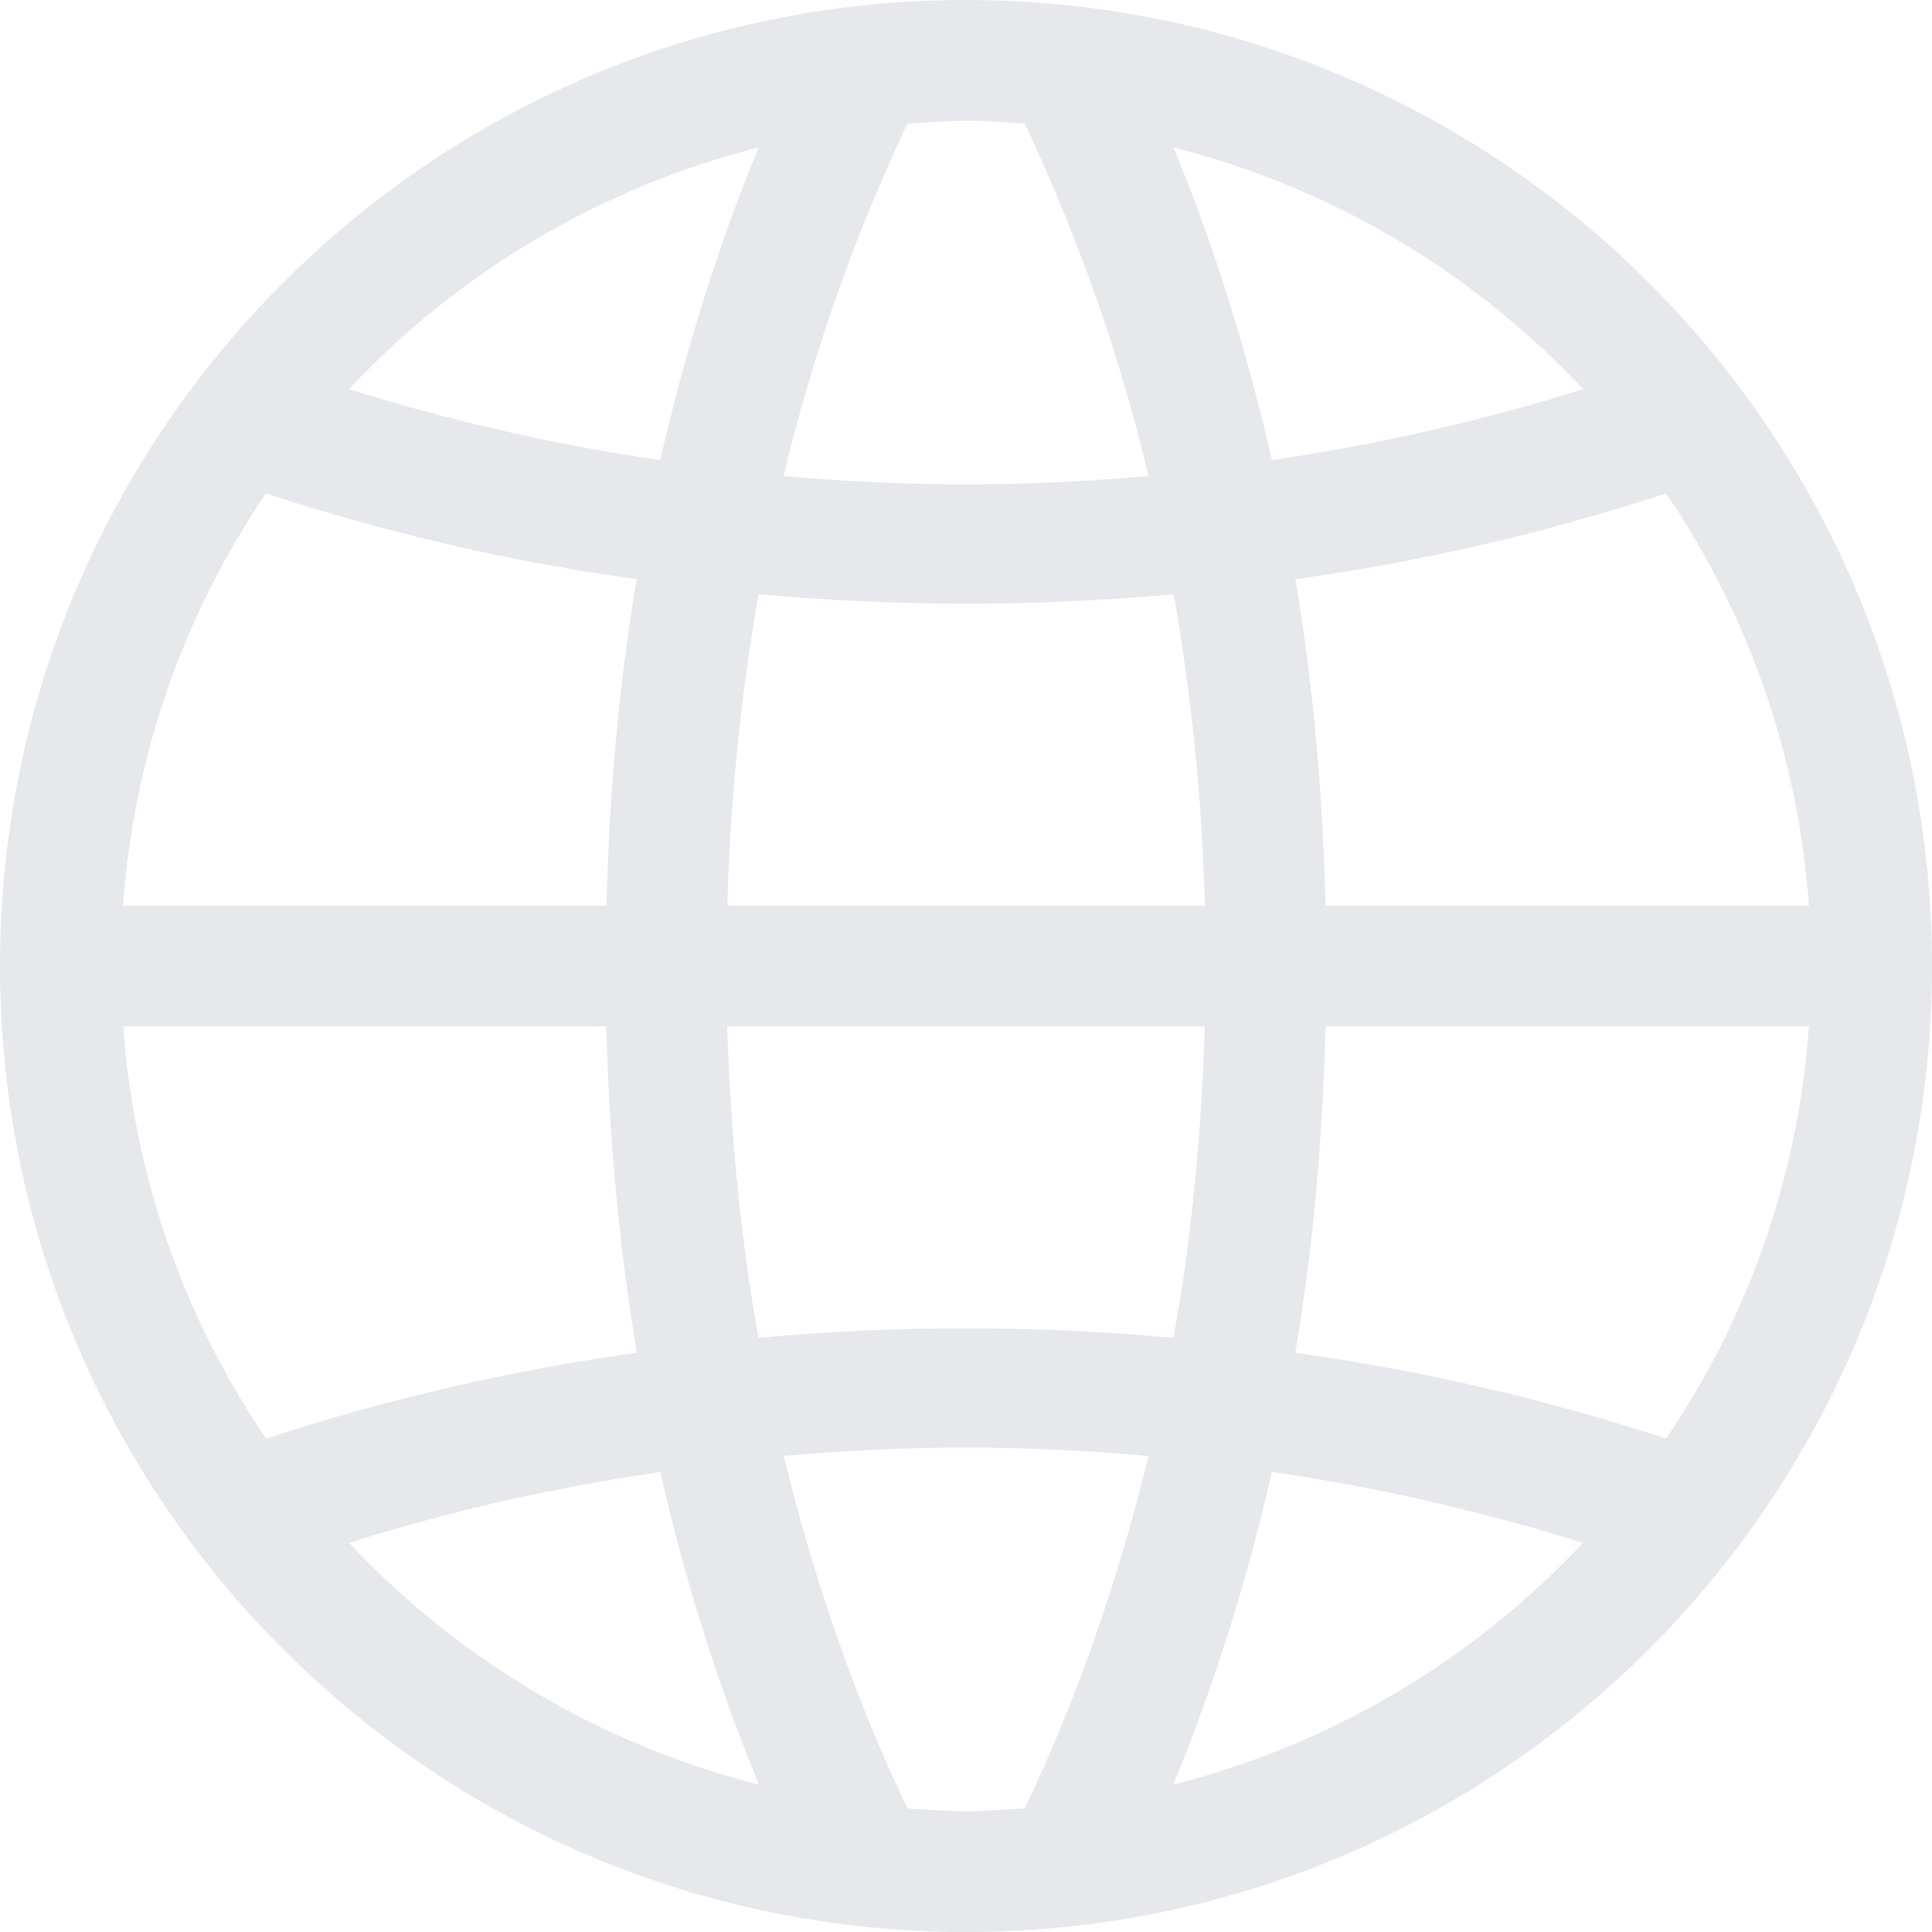 <?xml version="1.0" encoding="UTF-8"?>
<svg width="24px" height="24px" viewBox="0 0 24 24" version="1.1" xmlns="http://www.w3.org/2000/svg" xmlns:xlink="http://www.w3.org/1999/xlink">
    <!-- Generator: Sketch 52 (66869) - http://www.bohemiancoding.com/sketch -->
    <title>wangzhi</title>
    <desc>Created with Sketch.</desc>
    <g id="页面-1" stroke="none" stroke-width="1" fill="none" fill-rule="evenodd">
        <g id="产品详情" transform="translate(-1354, -296)" fill="#E7E8EC" fill-rule="nonzero">
            <g id="wangzhi" transform="translate(1354, 296)">
                <path d="M12,24 C5.373,24 8.11624501e-16,18.627 0,12 C-8.11624501e-16,5.373 5.373,1.21743675e-15 12,0 C18.627,4.05812251e-16 24,5.373 24,12 C24,18.627 18.627,24 12,24 Z M9.425,1.831 C7.476,2.325 5.71,3.367 4.335,4.834 C5.599,5.23 6.891,5.525 8.201,5.715 C8.517,4.342 8.925,3.038 9.425,1.831 Z M7.908,7.195 C6.344,6.978 4.803,6.621 3.303,6.129 C2.27,7.649 1.658,9.417 1.529,11.251 L7.533,11.251 C7.57,9.855 7.687,8.494 7.91,7.195 L7.908,7.195 Z M7.531,12.749 L1.531,12.749 C1.66,14.583 2.272,16.351 3.305,17.871 C4.805,17.379 6.346,17.022 7.91,16.805 C7.689,15.464 7.562,14.108 7.533,12.749 L7.531,12.749 Z M14.268,5.914 C13.908,4.406 13.392,2.938 12.729,1.536 C12.487,1.519 12.245,1.5 12,1.5 C11.755,1.5 11.513,1.521 11.271,1.536 C10.609,2.938 10.094,4.406 9.734,5.914 C10.479,5.979 11.235,6.017 12,6.017 C12.765,6.017 13.521,5.979 14.266,5.914 L14.268,5.914 Z M14.58,7.382 C13.737,7.457 12.878,7.5 12.002,7.5 C11.141,7.498 10.281,7.459 9.423,7.382 C9.199,8.66 9.069,9.953 9.036,11.251 L14.967,11.251 C14.934,9.953 14.805,8.66 14.58,7.382 Z M19.666,4.834 C18.292,3.367 16.525,2.325 14.577,1.831 C15.077,3.038 15.485,4.342 15.801,5.715 C17.148,5.517 18.441,5.222 19.666,4.834 Z M9.422,16.618 C10.265,16.543 11.124,16.5 12,16.5 C12.876,16.5 13.735,16.543 14.578,16.618 C14.805,15.37 14.925,14.071 14.966,12.749 L9.034,12.749 C9.075,14.069 9.195,15.37 9.422,16.618 Z M16.467,11.251 L22.471,11.251 C22.342,9.417 21.73,7.649 20.697,6.129 C19.197,6.621 17.656,6.978 16.092,7.195 C16.313,8.494 16.43,9.855 16.467,11.251 Z M16.09,16.805 C17.655,17.022 19.196,17.379 20.697,17.871 C21.73,16.351 22.342,14.583 22.471,12.749 L16.467,12.749 C16.43,14.145 16.313,15.506 16.09,16.805 Z M14.575,22.169 C16.524,21.675 18.29,20.633 19.665,19.166 C18.401,18.77 17.109,18.475 15.799,18.285 C15.5,19.611 15.09,20.911 14.575,22.169 Z M4.337,19.166 C5.712,20.633 7.478,21.675 9.427,22.169 C8.911,20.911 8.502,19.611 8.203,18.285 C6.855,18.483 5.563,18.778 4.337,19.166 Z M9.735,18.086 C10.119,19.654 10.635,21.134 11.273,22.464 C11.515,22.481 11.757,22.5 12.002,22.5 C12.247,22.5 12.489,22.479 12.73,22.464 C13.368,21.134 13.884,19.654 14.268,18.086 C13.522,18.021 12.766,17.983 12.002,17.983 C11.237,17.983 10.481,18.021 9.735,18.086 Z" id="形状"></path>
            </g>
        </g>
    </g>
</svg>